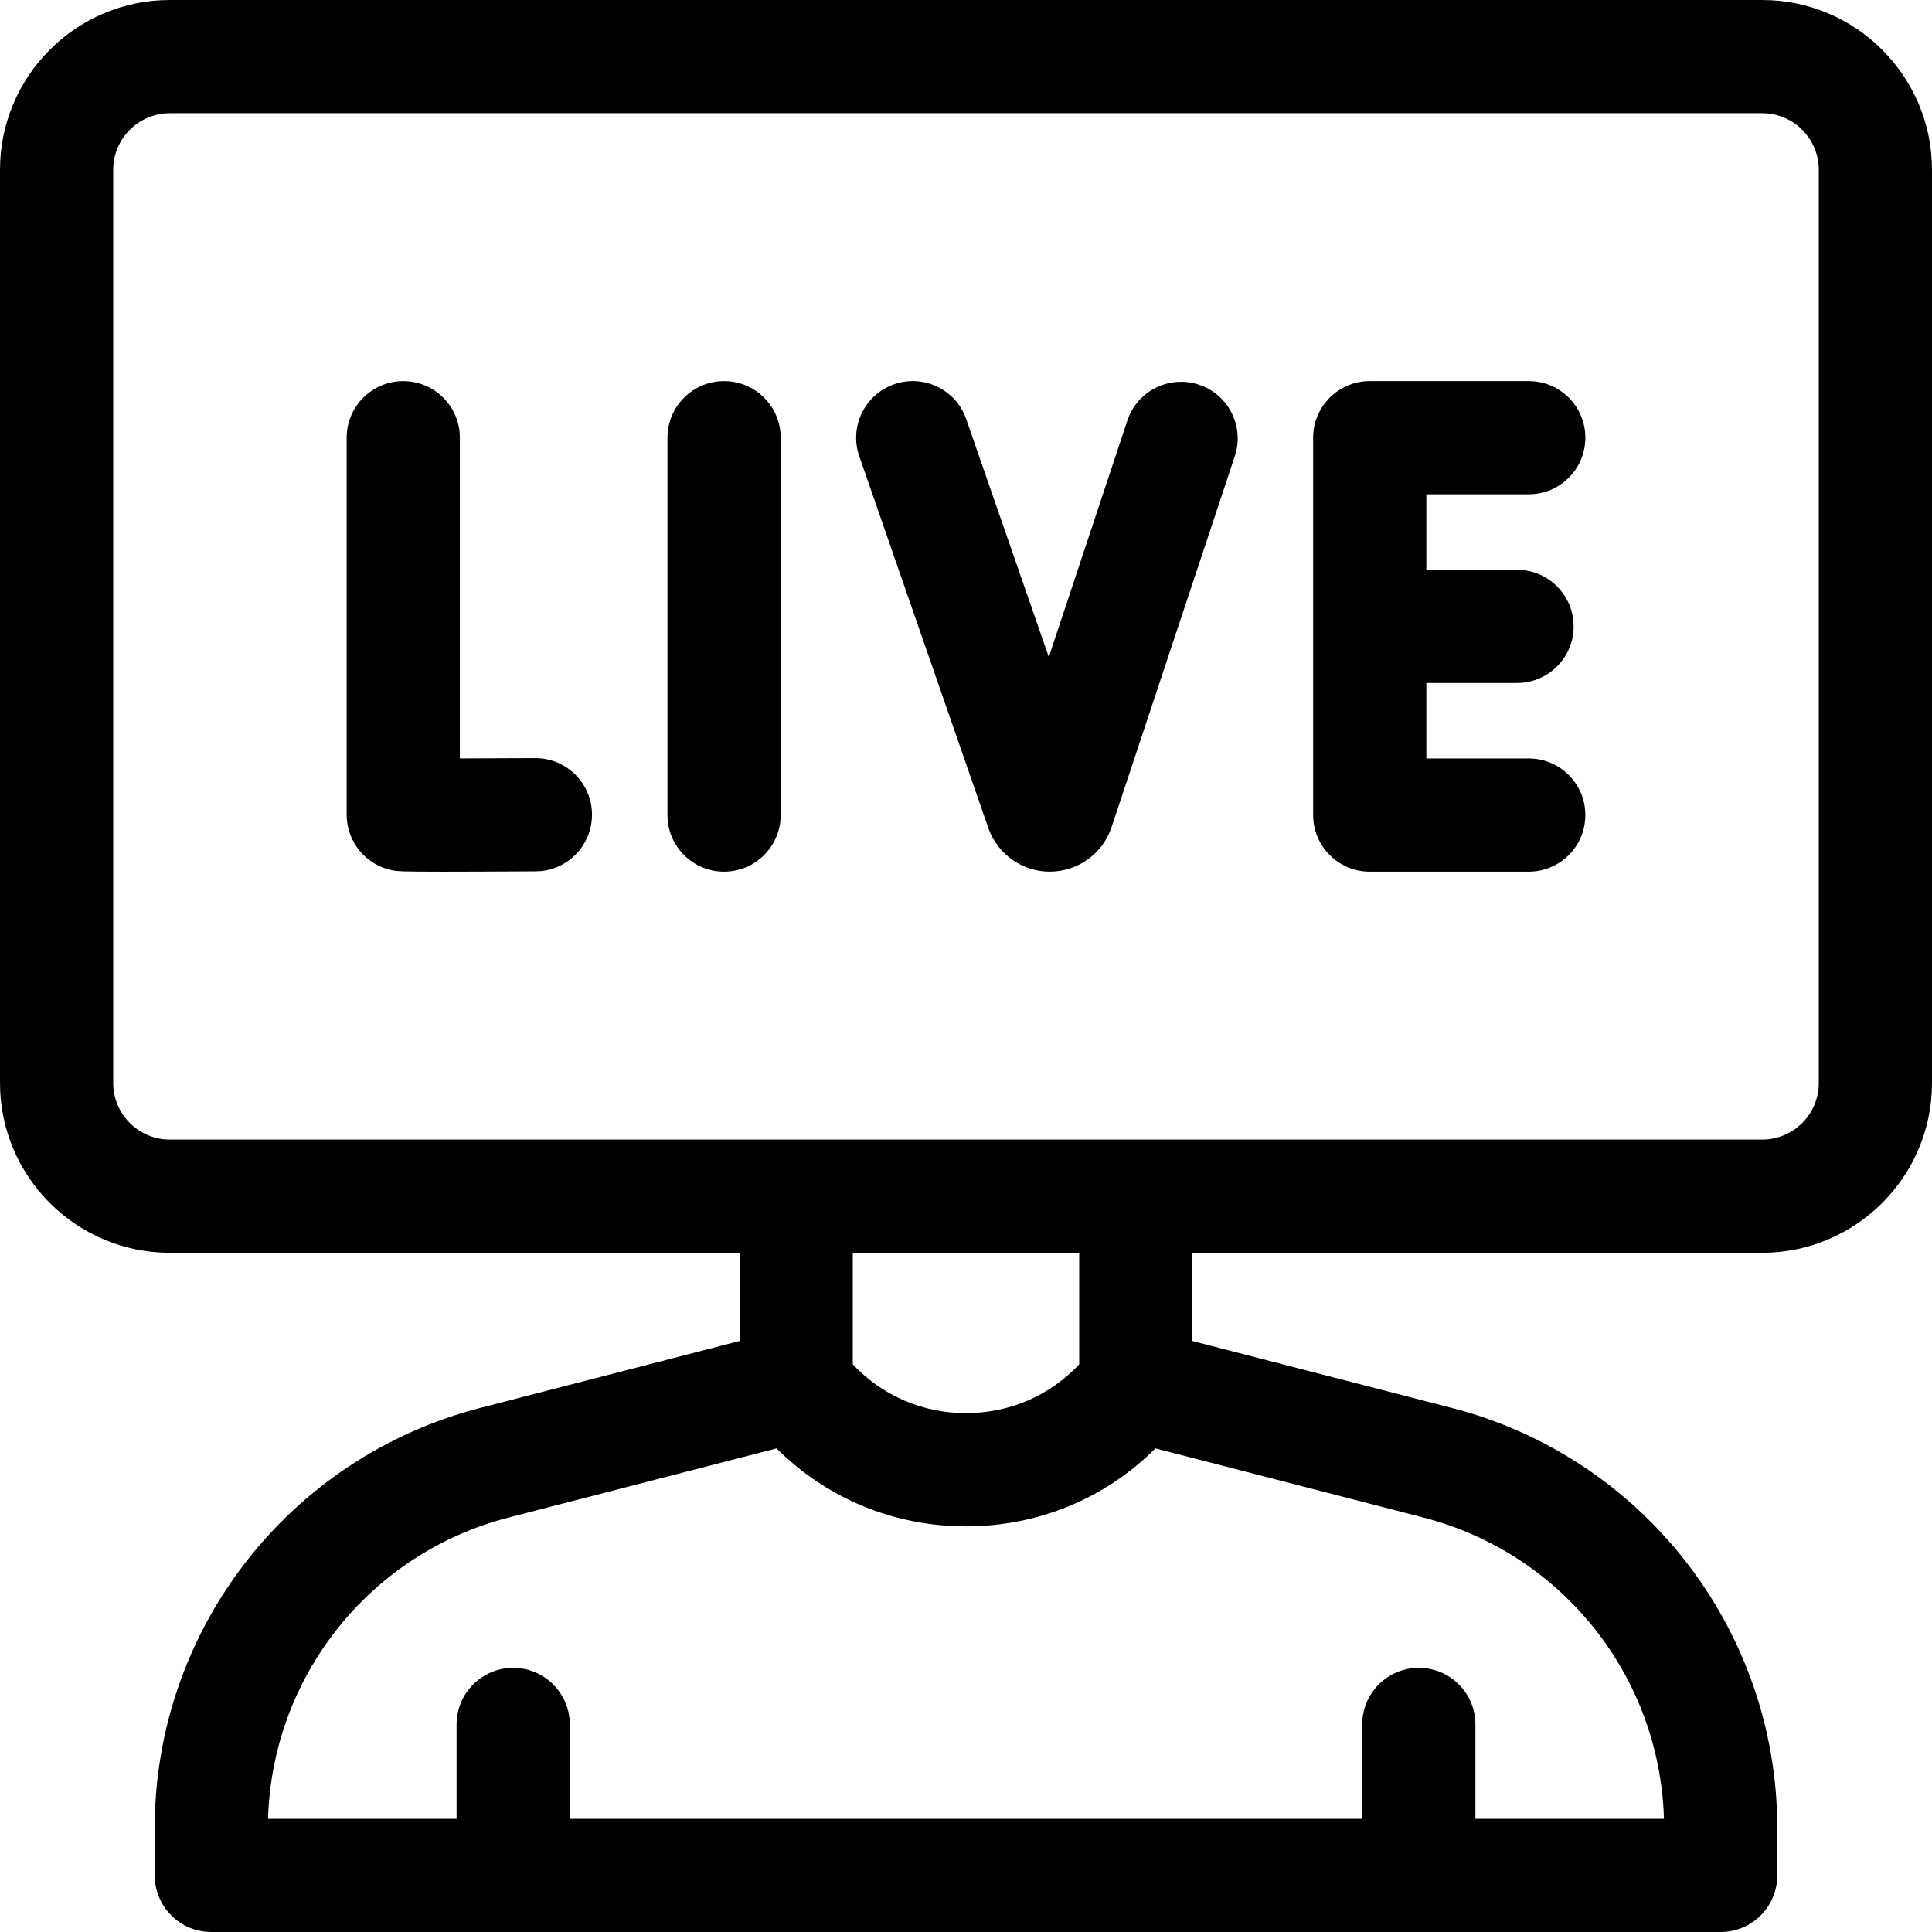 <svg id="Capa_1" enable-background="new 0 0 512 512" height="512" viewBox="0 0 512 512" width="512" xmlns="http://www.w3.org/2000/svg"><g><path d="m467 0h-422c-24.813 0-45 20.187-45 45v242c0 24.813 20.187 45 45 45h151v23.379l-68.736 17.738c-50.791 13.108-86.264 58.898-86.264 111.353v12.53c0 8.284 6.716 15 15 15h400c8.284 0 15-6.716 15-15v-12.53c0-52.455-35.473-98.245-86.264-111.353l-68.736-17.738v-23.379h151c24.813 0 45-20.187 45-45v-242c0-24.813-20.187-45-45-45zm-26.036 482h-49.964v-25c0-8.284-6.716-15-15-15s-15 6.716-15 15v25h-210v-25c0-8.284-6.716-15-15-15s-15 6.716-15 15v25h-49.964c1.086-37.731 26.983-70.353 63.725-79.834l71.036-18.331c13.255 13.239 31.062 20.665 50.203 20.665s36.948-7.426 50.204-20.665l71.036 18.331c36.741 9.481 62.638 42.103 63.724 79.834zm-154.964-120.427c-7.761 8.267-18.463 12.927-30 12.927s-22.239-4.66-30-12.927v-29.573h60zm196-74.573c0 8.271-6.729 15-15 15h-422c-8.271 0-15-6.729-15-15v-242c0-8.271 6.729-15 15-15h422c8.271 0 15 6.729 15 15z"/><path d="m141.886 200.916c-.028 0-.058 0-.086 0-6.785.038-13.934.066-19.933.078v-84.994c0-8.284-6.716-15-15-15s-15 6.716-15 15v99.916c0 7.307 5.265 13.55 12.466 14.784 1.08.186 1.794.309 12.96.309 5.387 0 13.209-.029 24.674-.093 8.284-.047 14.962-6.8 14.916-15.084-.046-8.256-6.752-14.916-14.997-14.916z"/><path d="m191.888 101c-8.284 0-15 6.716-15 15v100c0 8.284 6.716 15 15 15s15-6.716 15-15v-100c0-8.284-6.716-15-15-15z"/><path d="m405.133 131c8.284 0 15-6.716 15-15s-6.716-15-15-15h-42.136c-8.284 0-15 6.716-15 15v100c0 8.284 6.716 15 15 15h42.136c8.284 0 15-6.716 15-15s-6.716-15-15-15h-27.136v-20h24.029c8.284 0 15-6.716 15-15s-6.716-15-15-15h-24.029v-20z"/><path d="m317.725 101.948c-7.858-2.611-16.352 1.644-18.964 9.507l-20.818 62.665-21.882-63.039c-2.716-7.826-11.262-11.964-19.089-9.252-7.826 2.717-11.968 11.264-9.251 19.09l34.19 98.498c.012.034.023.067.036.102 2.444 6.88 8.969 11.481 16.261 11.481.04 0 .079 0 .118-.001 7.34-.05 13.859-4.753 16.221-11.702.011-.032.022-.065.033-.099l32.651-98.286c2.611-7.861-1.645-16.351-9.506-18.964z"/></g></svg>